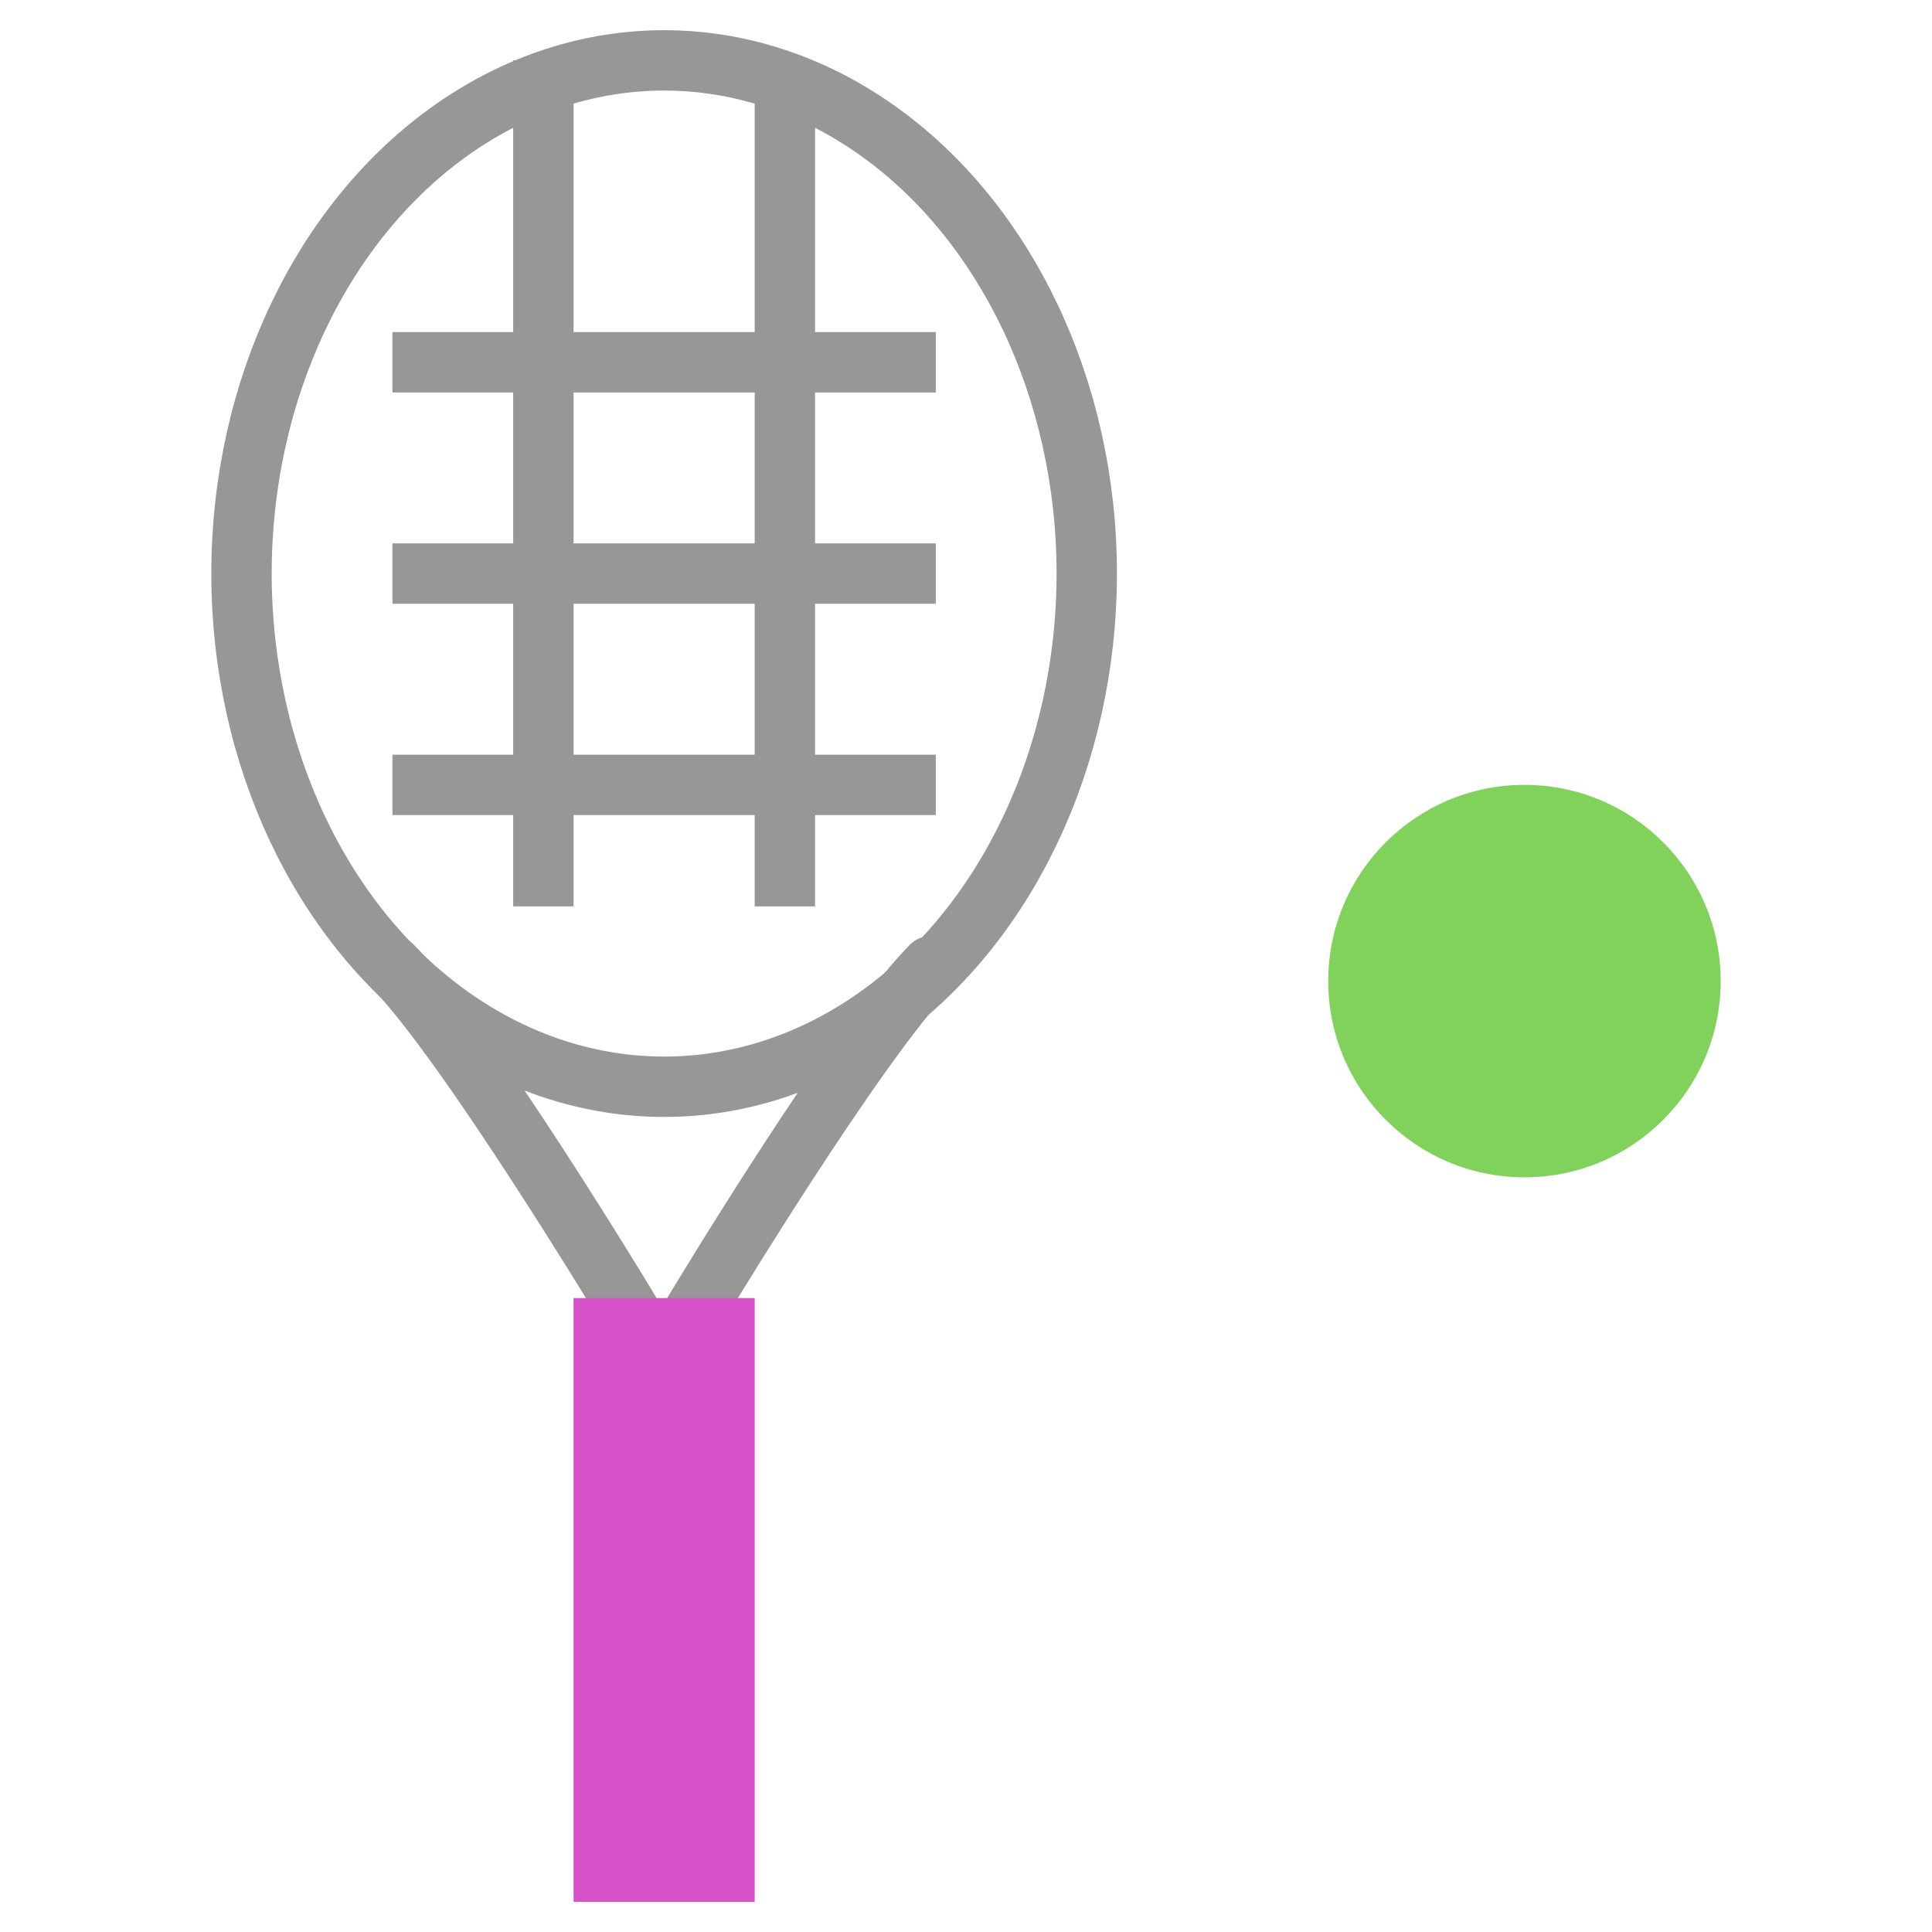 <?xml version="1.0" encoding="UTF-8"?>
<svg width="64px" height="64px" viewBox="0 0 64 64" version="1.1" xmlns="http://www.w3.org/2000/svg" xmlns:xlink="http://www.w3.org/1999/xlink">
    <!-- Generator: Sketch 43.2 (39069) - http://www.bohemiancoding.com/sketch -->
    <title>tenis</title>
    <desc>Created with Sketch.</desc>
    <defs></defs>
    <g id="Outdoor-Activities-(142)" stroke="none" stroke-width="1" fill="none" fill-rule="evenodd">
        <ellipse id="Oval-25" stroke="#979797" stroke-width="2" stroke-linecap="round" cx="22" cy="19" rx="14" ry="17"></ellipse>
        <path d="M18,3 L18,29.025" id="Line" stroke="#979797" stroke-width="2" stroke-linecap="square"></path>
        <path d="M14,12 L30,12" id="Line" stroke="#979797" stroke-width="2" stroke-linecap="square"></path>
        <path d="M14,19 L30,19" id="Line-Copy-19" stroke="#979797" stroke-width="2" stroke-linecap="square"></path>
        <path d="M14,26 L30,26" id="Line-Copy-20" stroke="#979797" stroke-width="2" stroke-linecap="square"></path>
        <path d="M26,4 L26,29.025" id="Line-Copy-18" stroke="#979797" stroke-width="2" stroke-linecap="square"></path>
        <path d="M20.851,43.443 C20.851,43.443 15.444,34.456 13,32" id="Path-17" stroke="#979797" stroke-width="2" stroke-linecap="round"></path>
        <path d="M30.851,43.443 C30.851,43.443 25.444,34.456 23,32" id="Path-17-Copy" stroke="#979797" stroke-width="2" stroke-linecap="round" transform="translate(26.926, 37.722) scale(-1, 1) translate(-26.926, -37.722) "></path>
        <rect id="Rectangle-55" fill="#D650C7" x="19" y="43" width="6" height="20"></rect>
        <circle id="Oval-26" fill="#80D25B" cx="50.5" cy="32.5" r="6.5"></circle>
    </g>
</svg>